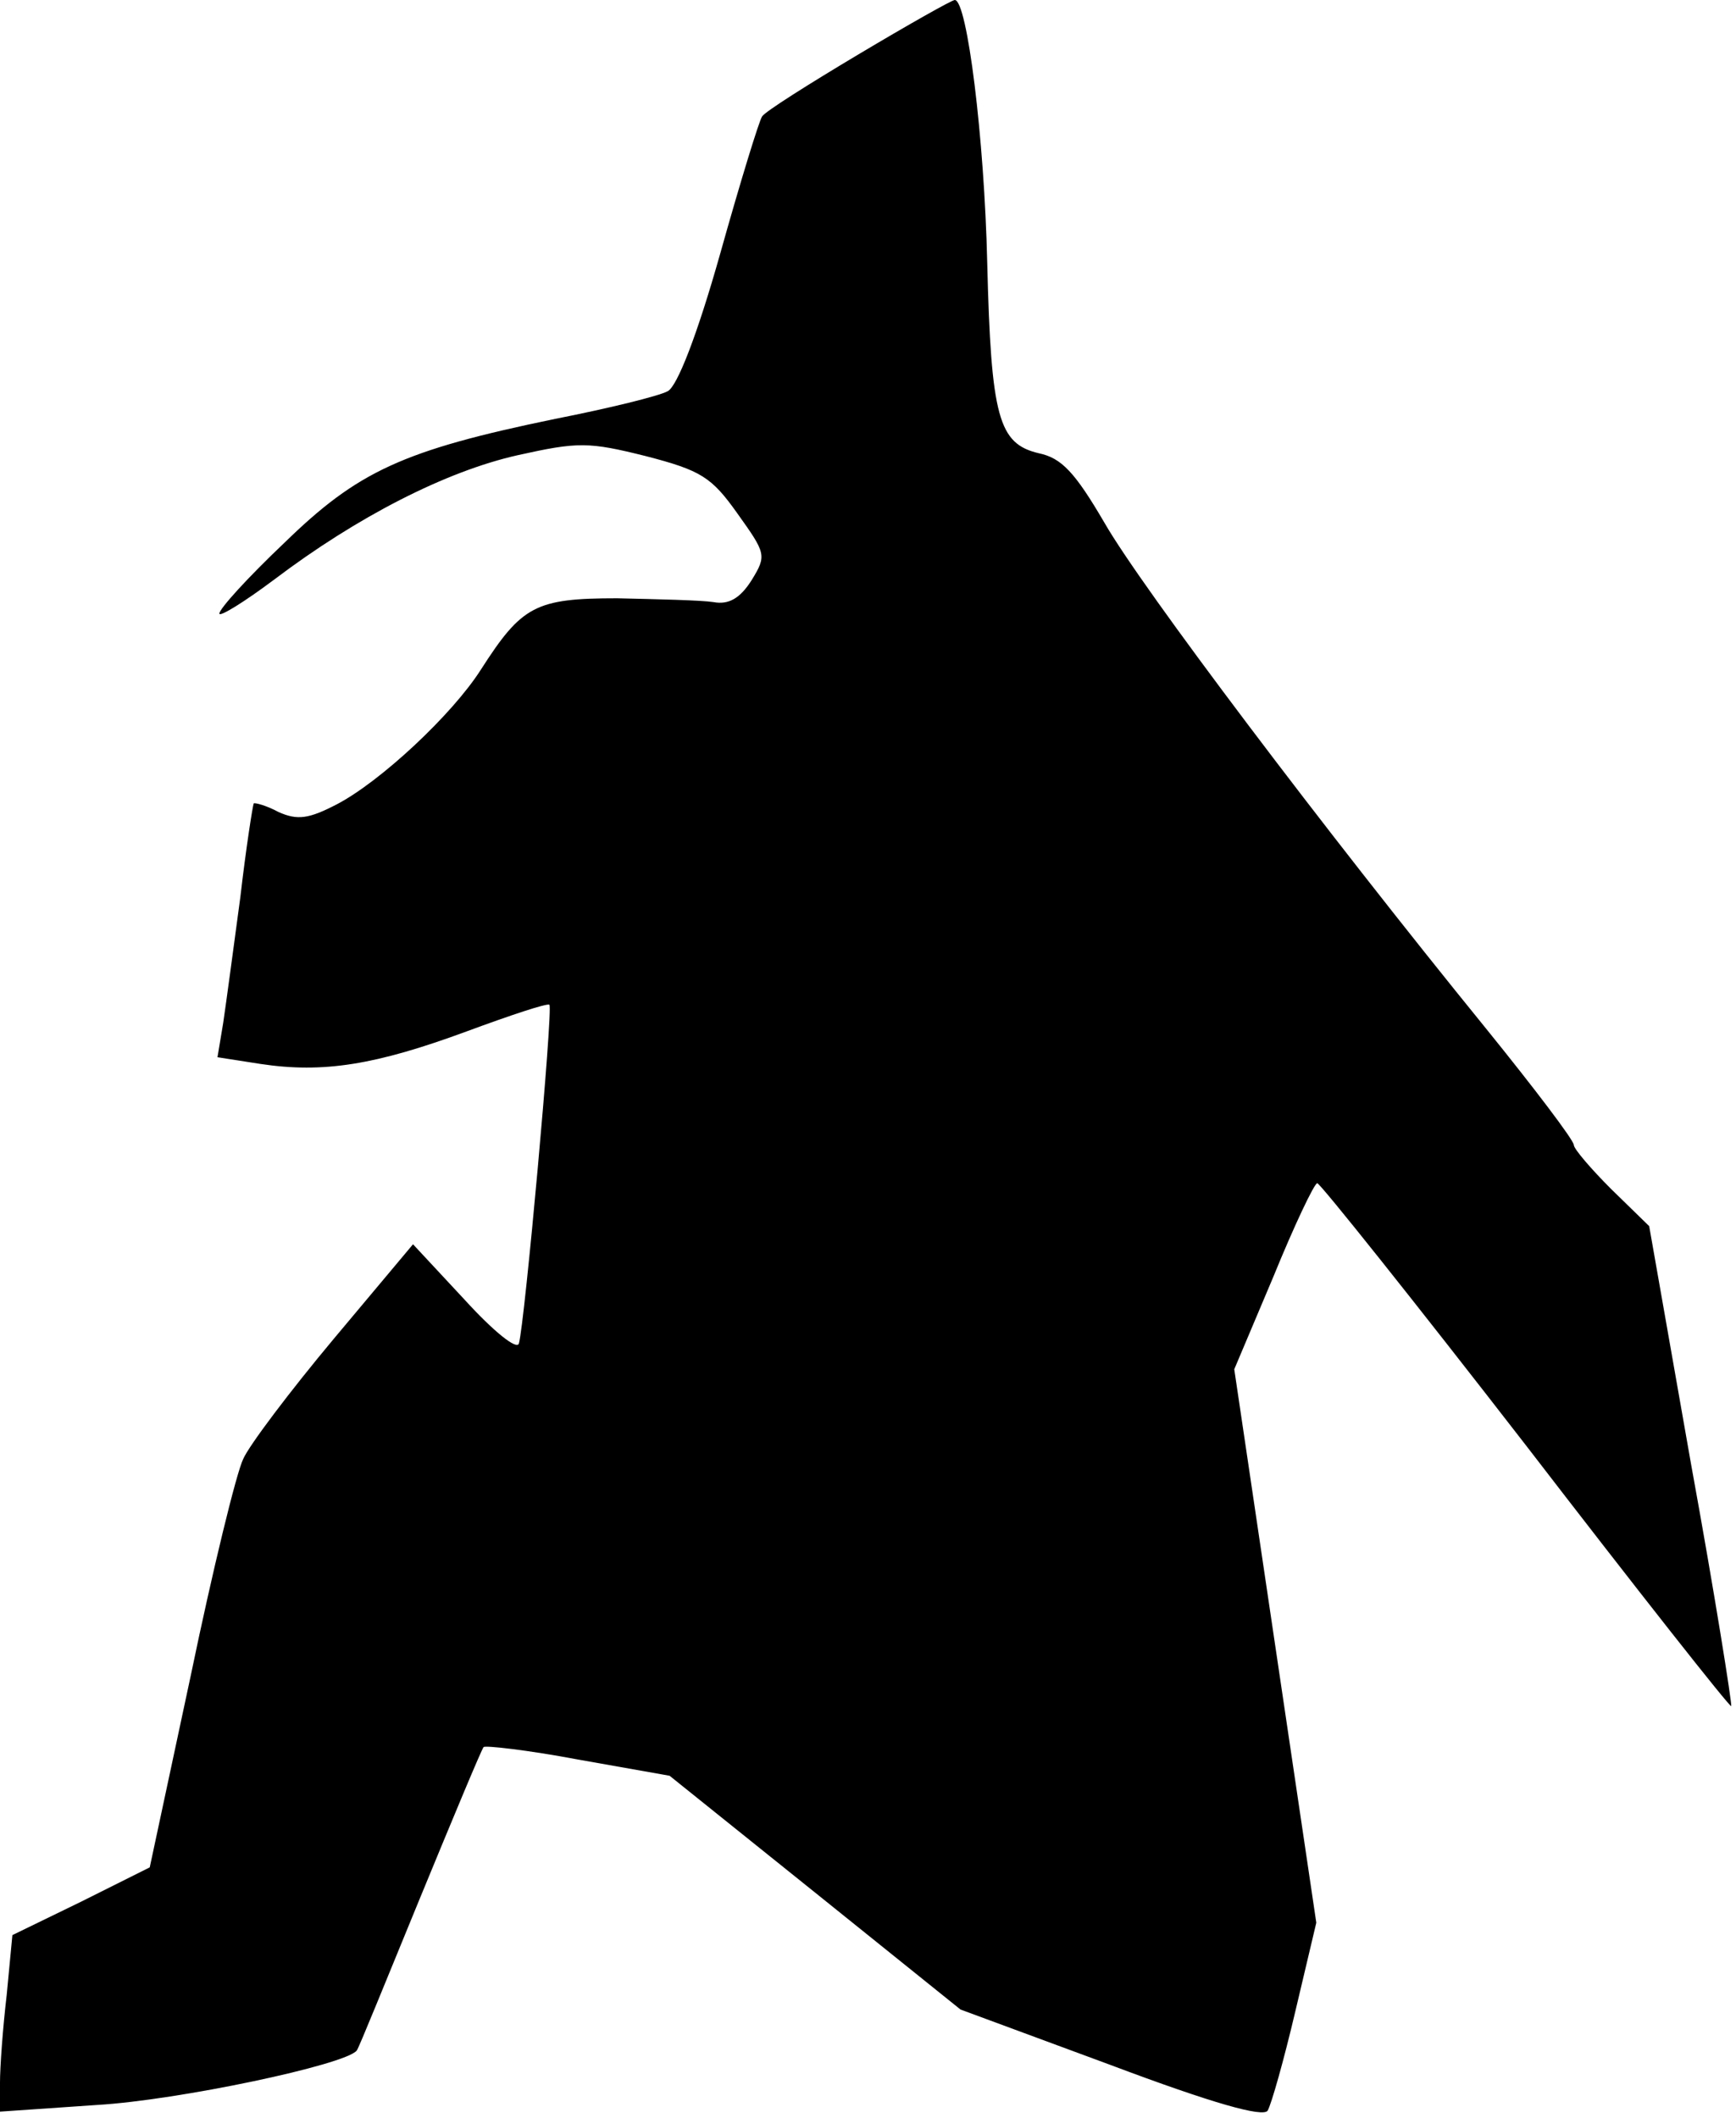 <?xml version="1.0" standalone="no"?>
<!DOCTYPE svg PUBLIC "-//W3C//DTD SVG 20010904//EN"
 "http://www.w3.org/TR/2001/REC-SVG-20010904/DTD/svg10.dtd">
<svg version="1.0" xmlns="http://www.w3.org/2000/svg"
 width="182pt" height="222pt" viewBox="0 0 182 222"
 preserveAspectRatio="xMidYMid meet">
<g transform="translate(0,222) scale(0.1,-0.1)"
fill="#000000" stroke="none">
<path fill="#000000" stroke="none" d="M900 2163 c-52 -31 -98 -60 -101 -65
-3 -4 -23 -69 -44 -144 -24 -85 -45 -139 -55 -144 -9 -5 -62 -18 -118 -29
-160 -33 -207 -55 -284 -130 -38 -36 -68 -69 -68 -74 0 -4 26 12 58 36 86 65
179 113 255 130 63 14 74 14 134 -1 58 -15 69 -22 96 -60 30 -42 31 -44 15
-70 -12 -19 -24 -26 -40 -23 -13 2 -58 3 -101 4 -86 0 -100 -8 -143 -75 -30
-47 -105 -117 -151 -141 -29 -15 -41 -17 -61 -8 -13 7 -25 10 -26 9 -1 -2 -8
-46 -14 -98 -7 -52 -15 -112 -18 -132 l-6 -36 45 -7 c66 -10 121 -1 216 34 46
17 85 30 87 28 4 -4 -26 -335 -32 -355 -2 -7 -26 12 -57 46 l-54 58 -83 -99
c-46 -55 -89 -112 -95 -126 -7 -14 -32 -116 -55 -227 l-43 -201 -72 -36 -72
-35 -6 -63 c-4 -34 -7 -75 -7 -92 l0 -30 102 7 c85 5 260 42 272 57 2 2 31 74
66 159 35 85 65 157 67 159 1 2 46 -3 99 -13 l96 -17 152 -122 153 -123 157
-58 c109 -41 160 -55 165 -48 4 7 17 53 29 104 l22 93 -43 290 -43 290 41 97
c22 54 43 98 46 98 3 0 102 -124 219 -275 117 -152 214 -275 215 -273 1 2 -17
116 -42 253 l-44 250 -40 39 c-21 21 -39 42 -39 46 0 5 -41 59 -92 122 -170
209 -361 462 -400 530 -31 53 -45 68 -69 73 -42 10 -50 37 -54 200 -3 130 -21
275 -34 275 -3 0 -49 -26 -101 -57z"/>
</g>
</svg>
